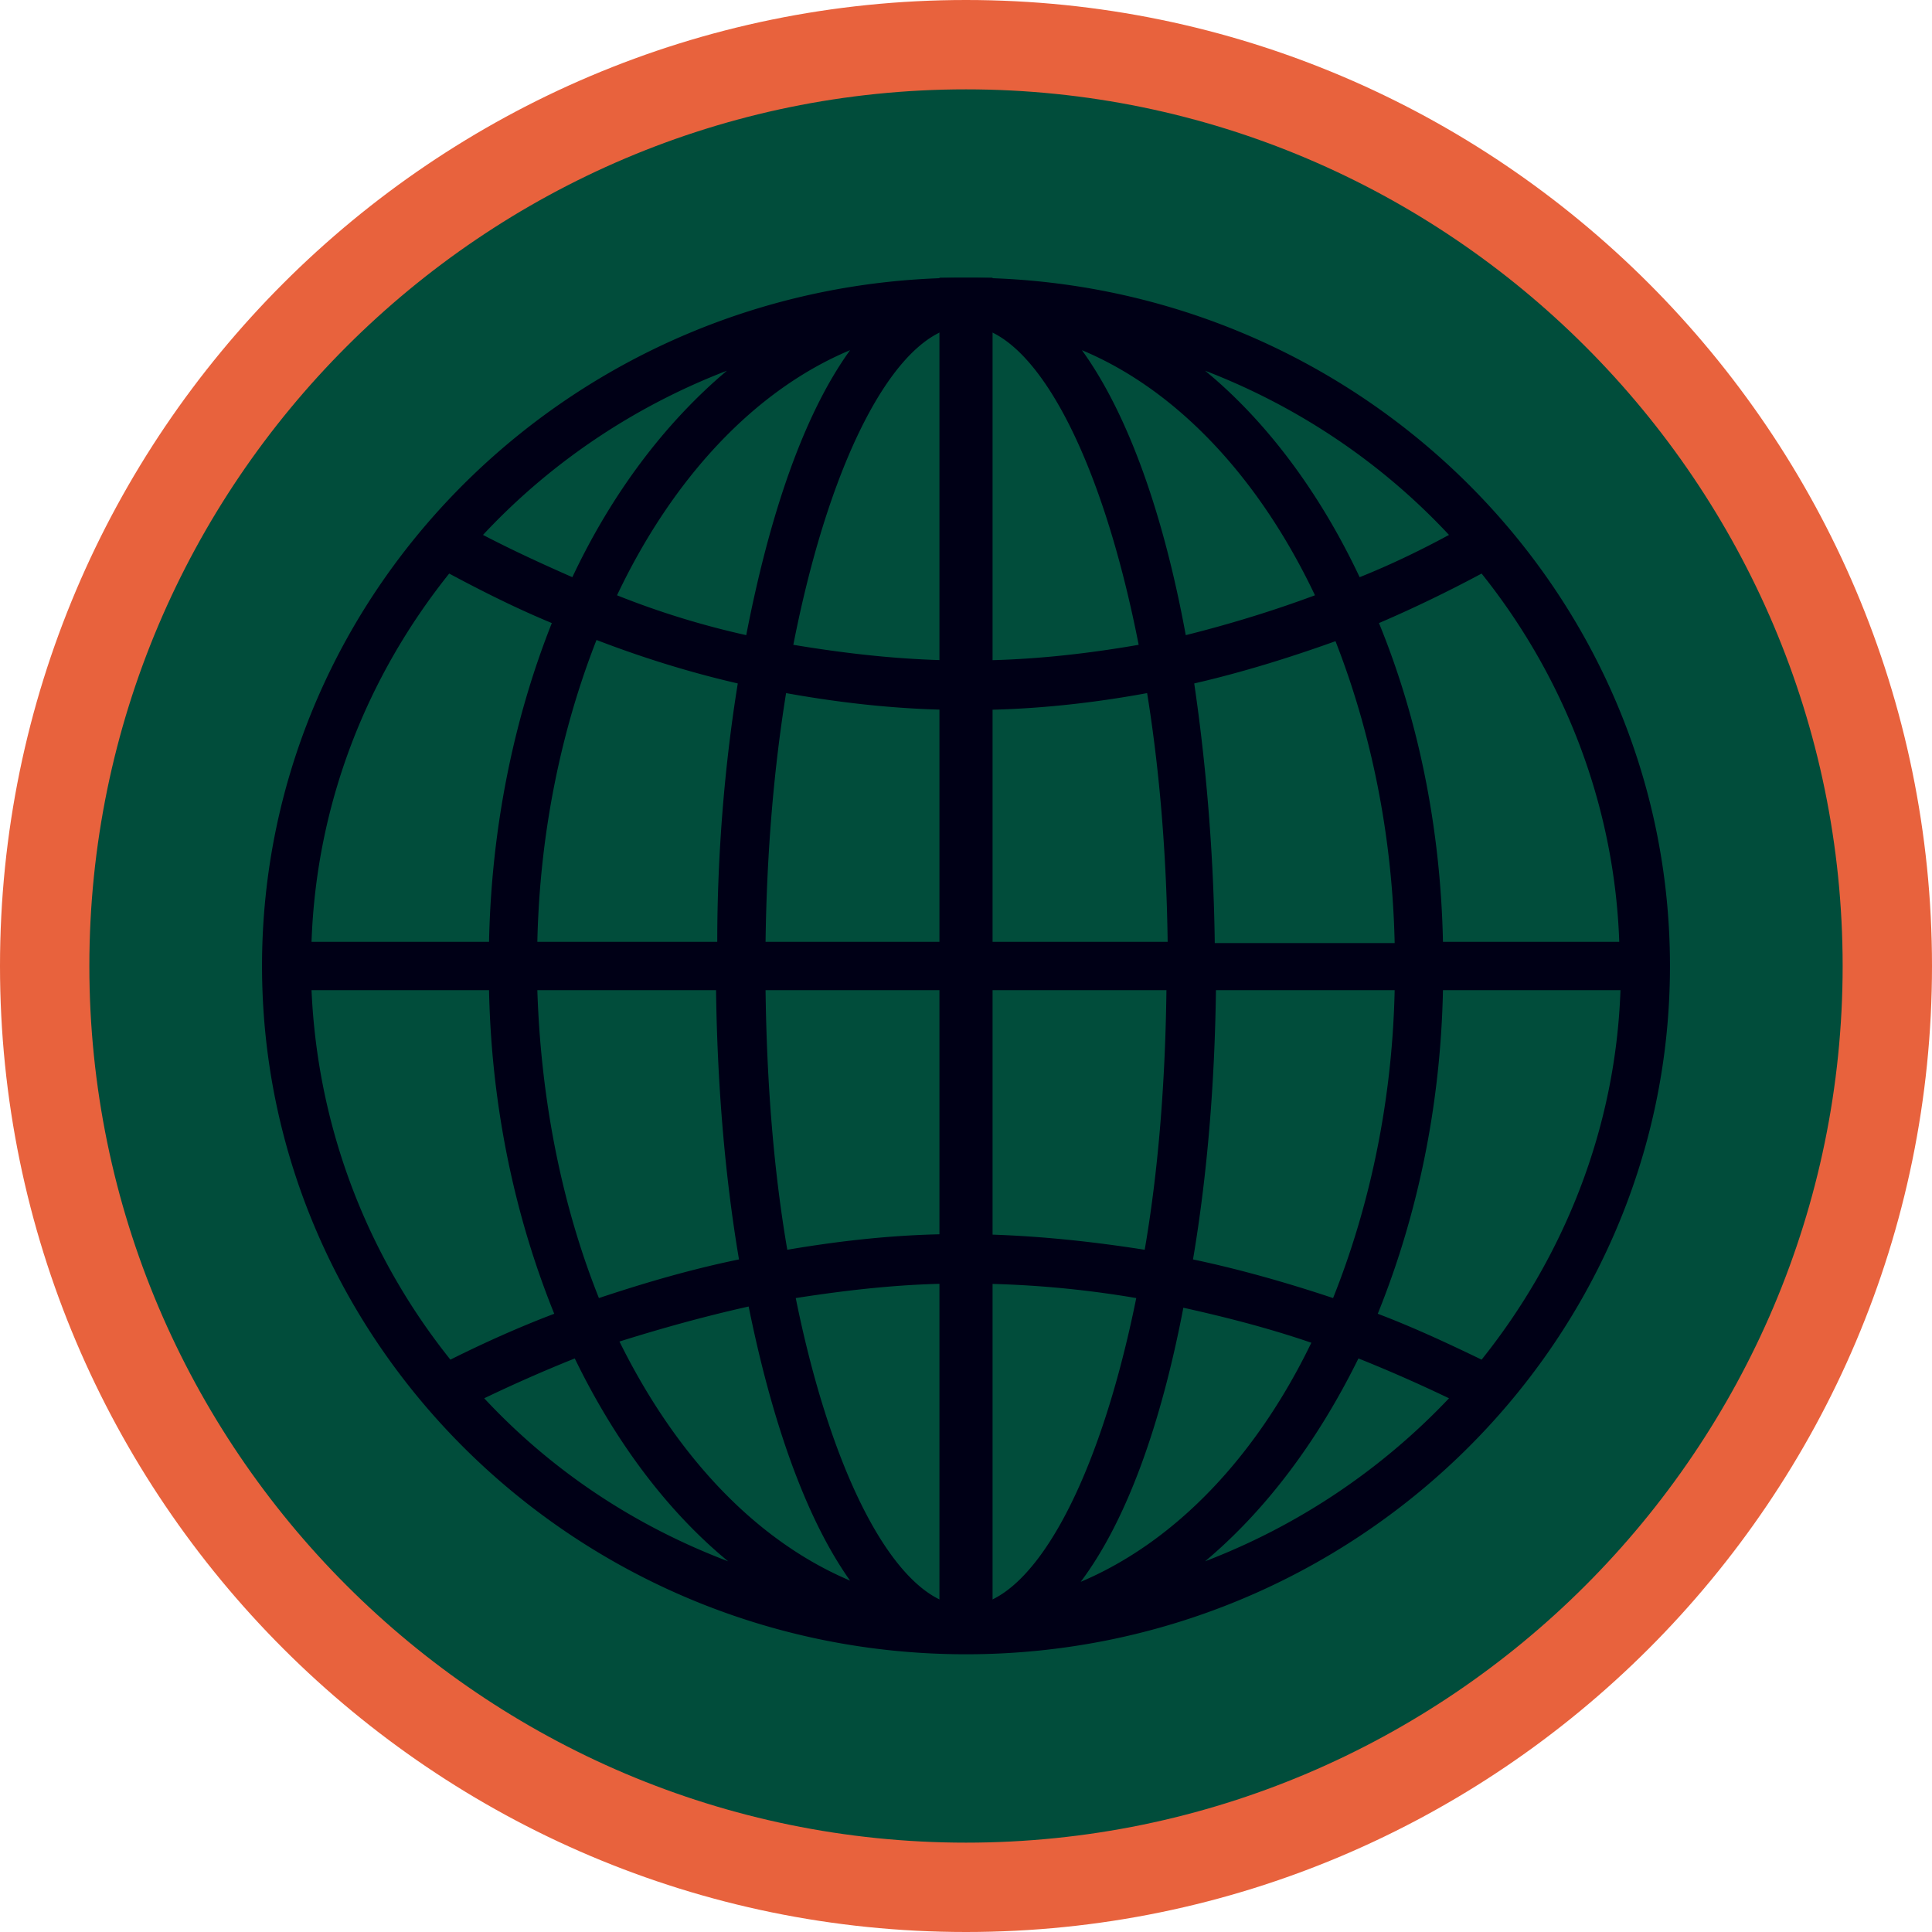 <svg preserveAspectRatio="xMidYMid meet" data-bbox="20 20 160 160" viewBox="20 20 160 160" height="200" width="200" xmlns="http://www.w3.org/2000/svg" data-type="color" role="presentation" aria-hidden="true" aria-label=""><defs><style>#comp-kybo1tv4 svg [data-color="1"] {fill: #014D3B;}
#comp-kybo1tv4 svg [data-color="2"] {fill: #E8623D;}
#comp-kybo1tv4 svg [data-color="3"] {fill: #000000;}</style></defs>
    <g>
        <path fill="#014d3b" d="M176 100c0 41.642-33.758 75.4-75.4 75.4S25.2 141.642 25.2 100s33.758-75.4 75.4-75.4S176 58.358 176 100z" data-color="1"></path>
        <path d="M100 180c-44.1 0-80-35.9-80-80s35.9-80 80-80 80 35.9 80 80-35.9 80-80 80zm0-152.6C60 27.4 27.4 60 27.4 100S60 172.6 100 172.6s72.6-32.6 72.6-72.6S140 27.4 100 27.4z" fill="#e8623d" data-color="2"></path>
        <path d="M100 43c-32.2 0-58.3 25.6-58.3 57s26.2 57 58.3 57 58.3-25.6 58.3-57-26.1-57-58.3-57zm20.6 55c-.1-7.3-.7-14.6-1.7-21.4 3.9-.9 7.8-2.1 11.7-3.5 2.9 7.4 4.7 15.9 4.9 25h-14.9zm-37.2 0c.1-7.5.7-14.4 1.7-20.6 5 .9 9.9 1.4 14.9 1.4h.3c4.9 0 9.8-.5 14.7-1.4 1 6.2 1.6 13.1 1.7 20.6H83.4zm33.2 4c-.1 7.9-.7 15.1-1.8 21.5-5.1-.8-10.2-1.3-15.4-1.3-4.8 0-9.5.5-14.2 1.3-1.1-6.4-1.7-13.6-1.8-21.5h33.2zm1.6-29.4c-1.8-9.8-4.7-18.2-8.6-23.6 7.9 3.3 14.7 10.6 19.3 20.3-3.5 1.3-7.1 2.4-10.7 3.3zm-3.9.8c-4.6.8-9.3 1.3-14 1.3h-.3c-4.8 0-9.5-.5-14.3-1.3C88.9 57.1 94.6 47 100 47s11.1 10.1 14.3 26.4zm-32.5-.8c-3.6-.8-7.2-1.9-10.7-3.3 4.6-9.7 11.4-17 19.3-20.3-3.9 5.4-6.7 13.8-8.6 23.6zm-.7 4C80 83.4 79.4 90.8 79.4 98H64.5c.2-9.1 2-17.6 4.9-25 3.9 1.5 7.8 2.7 11.7 3.6zM60.5 98H45.8c.4-11.5 4.6-22 11.4-30.5 2.8 1.5 5.6 2.9 8.5 4.1-3.1 7.8-5 16.8-5.2 26.4zm0 4c.2 9.8 2.2 18.9 5.4 26.8-2.9 1.1-5.8 2.4-8.6 3.8-6.8-8.5-11-19.1-11.5-30.6h14.7zm4 0h14.8c.1 7.6.7 15.2 1.9 22.3-3.9.8-7.7 1.9-11.6 3.2-3-7.5-4.8-16.2-5.1-25.5zM82 128.2c1.9 9.4 4.7 17.5 8.4 22.7-7.8-3.3-14.4-10.3-19.1-19.8 3.5-1.1 7.1-2.1 10.7-2.9zm3.9-.7c4.5-.7 9-1.2 13.5-1.2h.6c4.7 0 9.4.4 14.1 1.2-3.2 15.8-8.8 25.5-14.1 25.5-5.3 0-10.9-9.7-14.1-25.5zm32.1.8c3.6.8 7.1 1.7 10.6 2.9-4.6 9.5-11.3 16.5-19.1 19.8 3.9-5.2 6.7-13.3 8.5-22.7zm.8-4c1.2-7.1 1.8-14.7 1.9-22.3h14.8c-.2 9.3-2.1 18-5.1 25.5-3.9-1.3-7.8-2.4-11.6-3.2zm20.7-22.3h14.7c-.4 11.5-4.7 22.1-11.5 30.6-2.9-1.4-5.7-2.7-8.6-3.8 3.2-7.9 5.2-17 5.4-26.8zm0-4c-.2-9.6-2.1-18.6-5.3-26.4 2.8-1.2 5.7-2.6 8.5-4.1 6.8 8.5 11 19.1 11.4 30.5h-14.6zm.5-33.7c-2.4 1.3-4.9 2.5-7.4 3.5-3.3-7-7.7-12.9-12.8-17.1 7.8 3 14.7 7.7 20.2 13.6zM80.2 50.7c-5.1 4.3-9.5 10.1-12.8 17.1-2.5-1.1-4.9-2.2-7.4-3.5 5.5-5.9 12.4-10.6 20.2-13.6zm-20.1 85.1c2.5-1.2 5-2.3 7.5-3.3 3.3 6.8 7.6 12.6 12.7 16.8-7.9-3-14.7-7.6-20.2-13.5zm59.7 13.5c5-4.2 9.3-9.9 12.7-16.8 2.5 1 5 2.1 7.5 3.3a54.83 54.83 0 0 1-20.2 13.5z" fill="#000016" data-color="3"></path>
        <path fill="#000016" d="M102.2 43v112.3h-4.4V43h4.4z" data-color="3"></path>
    </g>
</svg>